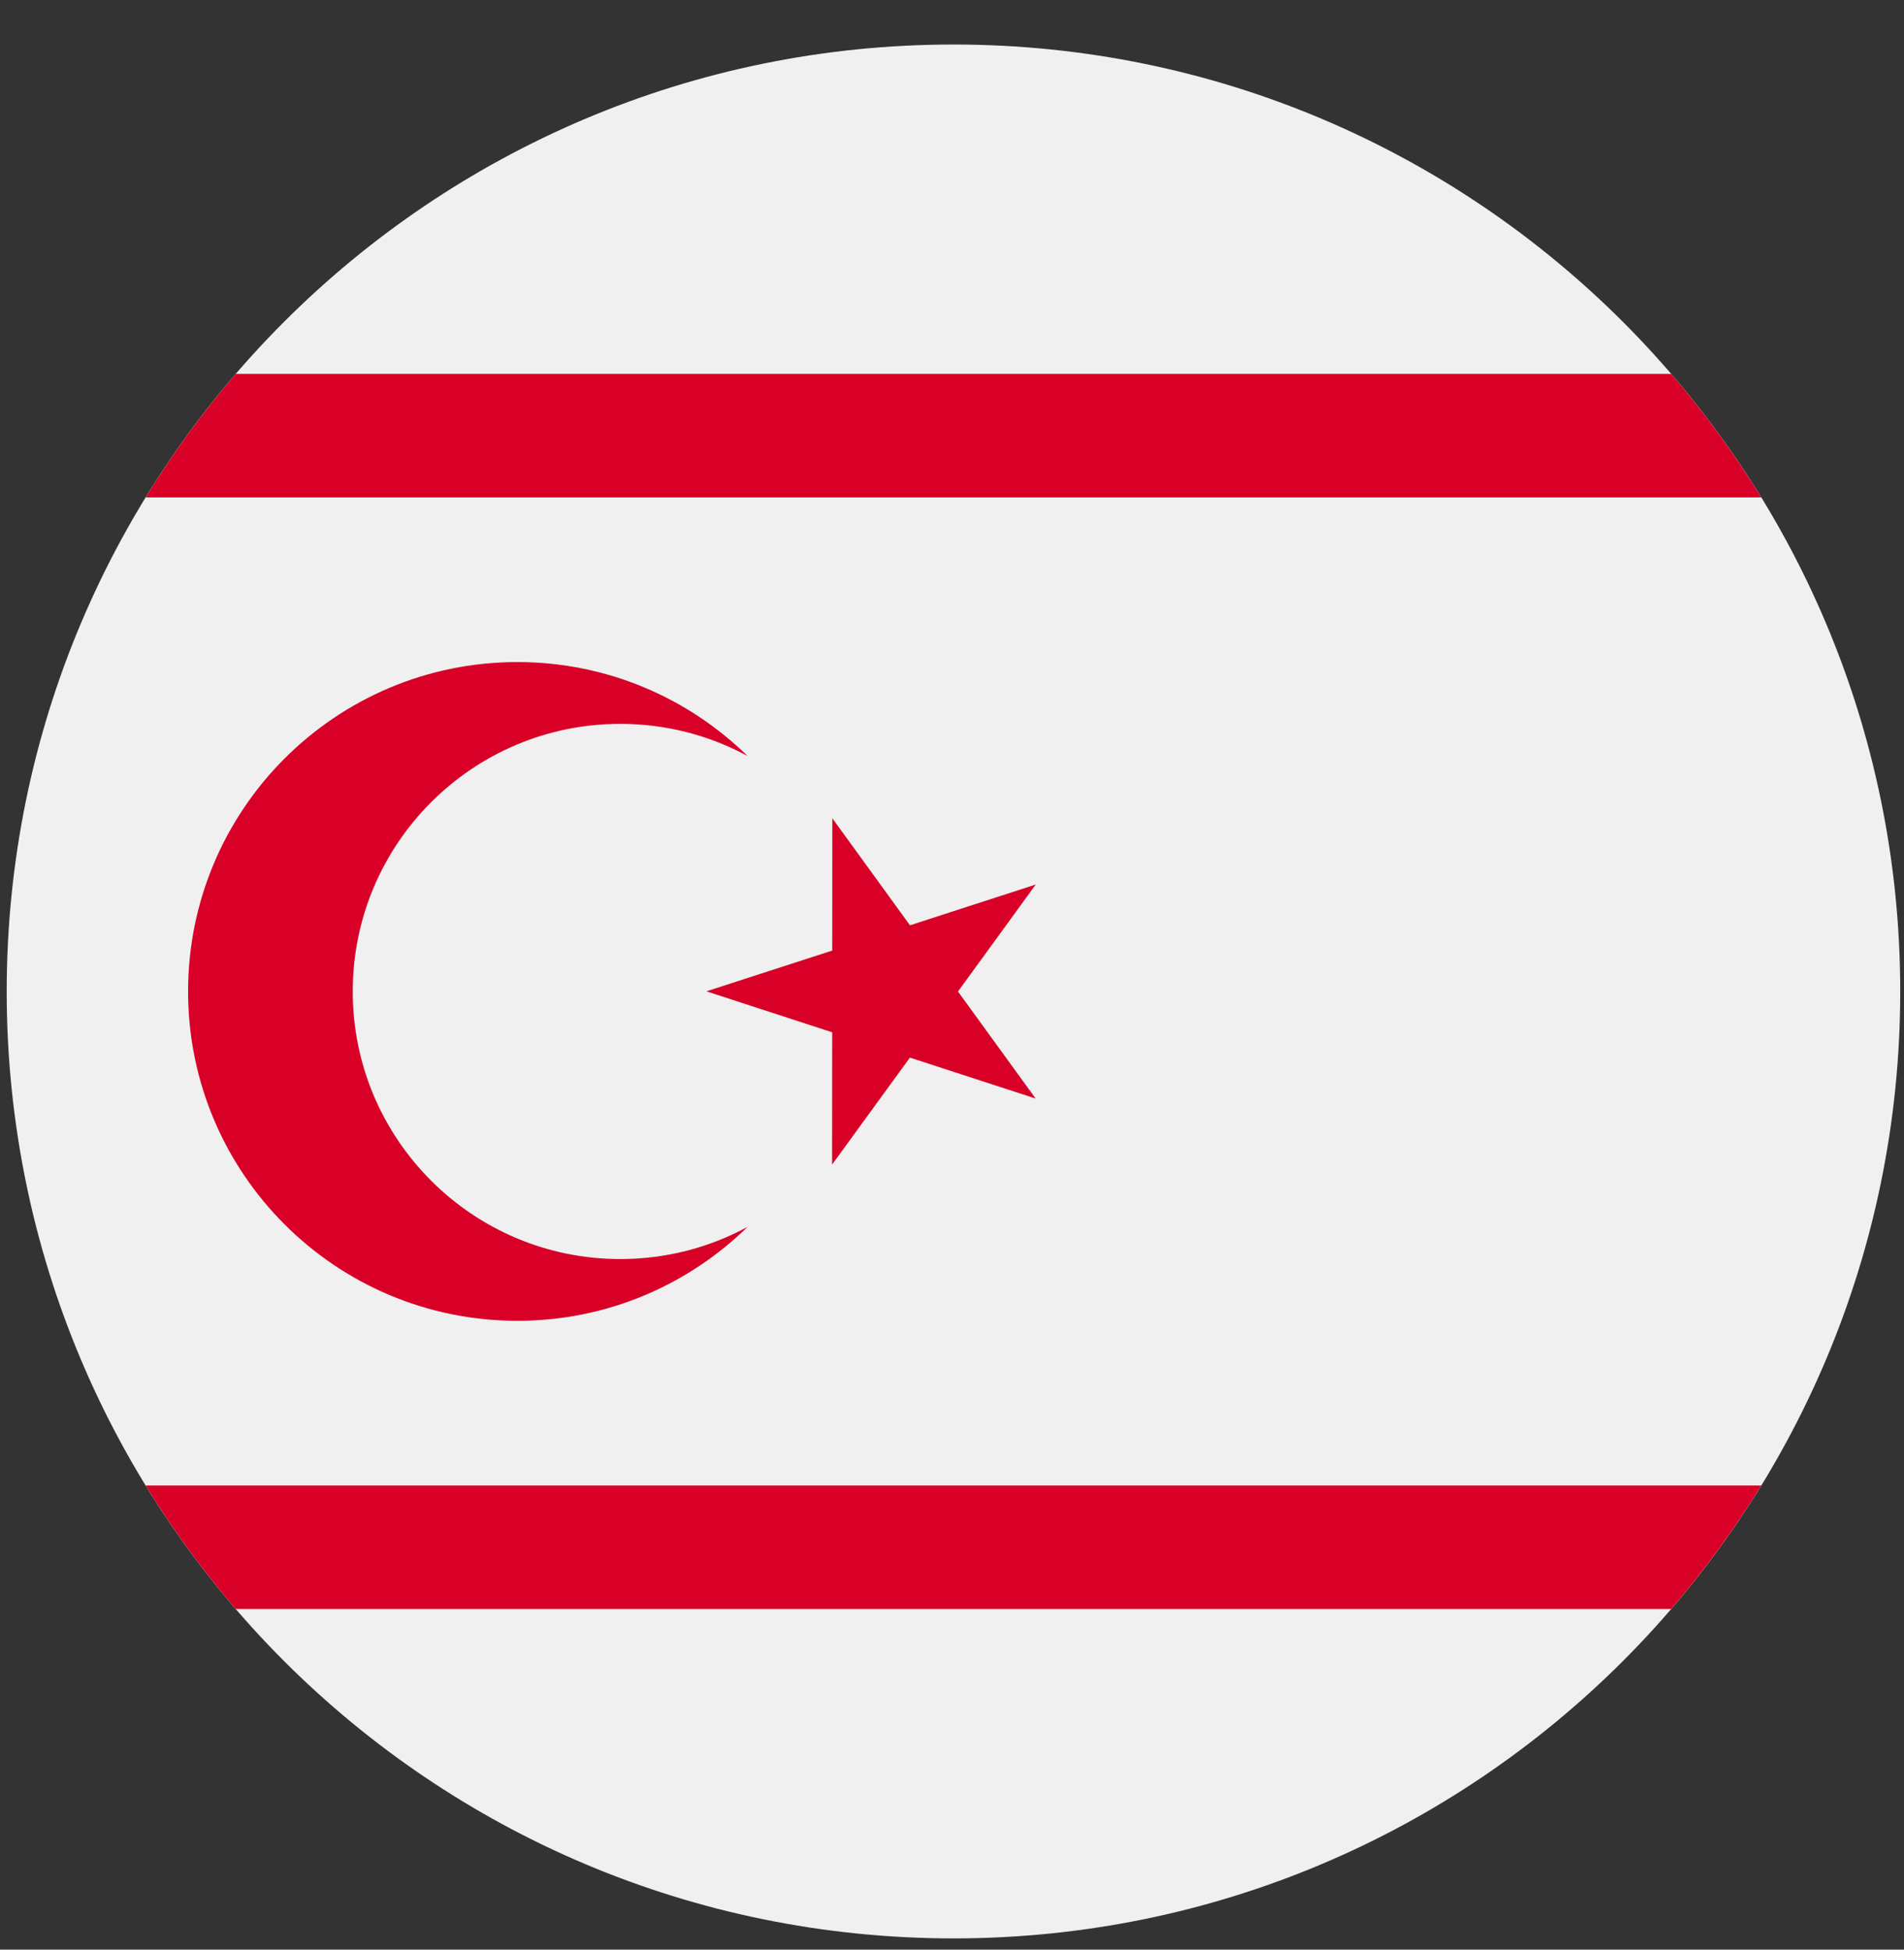 <svg width="42" height="43" viewBox="0 0 42 43" fill="none" xmlns="http://www.w3.org/2000/svg">
<rect x="0" y="0" width="42" height="43" fill="#333333" stroke="none"/>
<g clip-path="url(#clip0_299_3606)">
<path d="M21.033 42.752C32.567 42.752 41.917 33.401 41.917 21.867C41.917 10.333 32.567 0.982 21.033 0.982C9.498 0.982 0.148 10.333 0.148 21.867C0.148 33.401 9.498 42.752 21.033 42.752Z" fill="#F0F0F0"/>
<path d="M5.201 8.246C4.468 9.097 3.803 10.008 3.213 10.97H38.851C38.262 10.008 37.596 9.097 36.864 8.246H5.201Z" fill="#D80027"/>
<path d="M5.2 35.487H36.864C37.596 34.636 38.262 33.725 38.851 32.763H3.213C3.802 33.725 4.468 34.636 5.2 35.487Z" fill="#D80027"/>
<path d="M18.36 18.047L20.073 20.408L22.848 19.508L21.132 21.868L22.845 24.229L20.071 23.326L18.355 25.685L18.357 22.768L15.582 21.864L18.358 20.965L18.36 18.047Z" fill="#D80027"/>
<path d="M13.683 27.769C10.424 27.769 7.781 25.126 7.781 21.867C7.781 18.607 10.424 15.965 13.683 15.965C14.699 15.965 15.656 16.222 16.491 16.674C15.181 15.393 13.39 14.602 11.413 14.602C7.401 14.602 4.149 17.855 4.149 21.867C4.149 25.879 7.401 29.131 11.413 29.131C13.39 29.131 15.181 28.34 16.491 27.059C15.656 27.512 14.7 27.769 13.683 27.769Z" fill="#D80027"/>
</g>
<defs>
<clipPath id="clip0_299_3606">
<rect width="41.769" height="41.769" fill="white" transform="translate(0.148 0.982)"/>
</clipPath>
</defs>
</svg>
